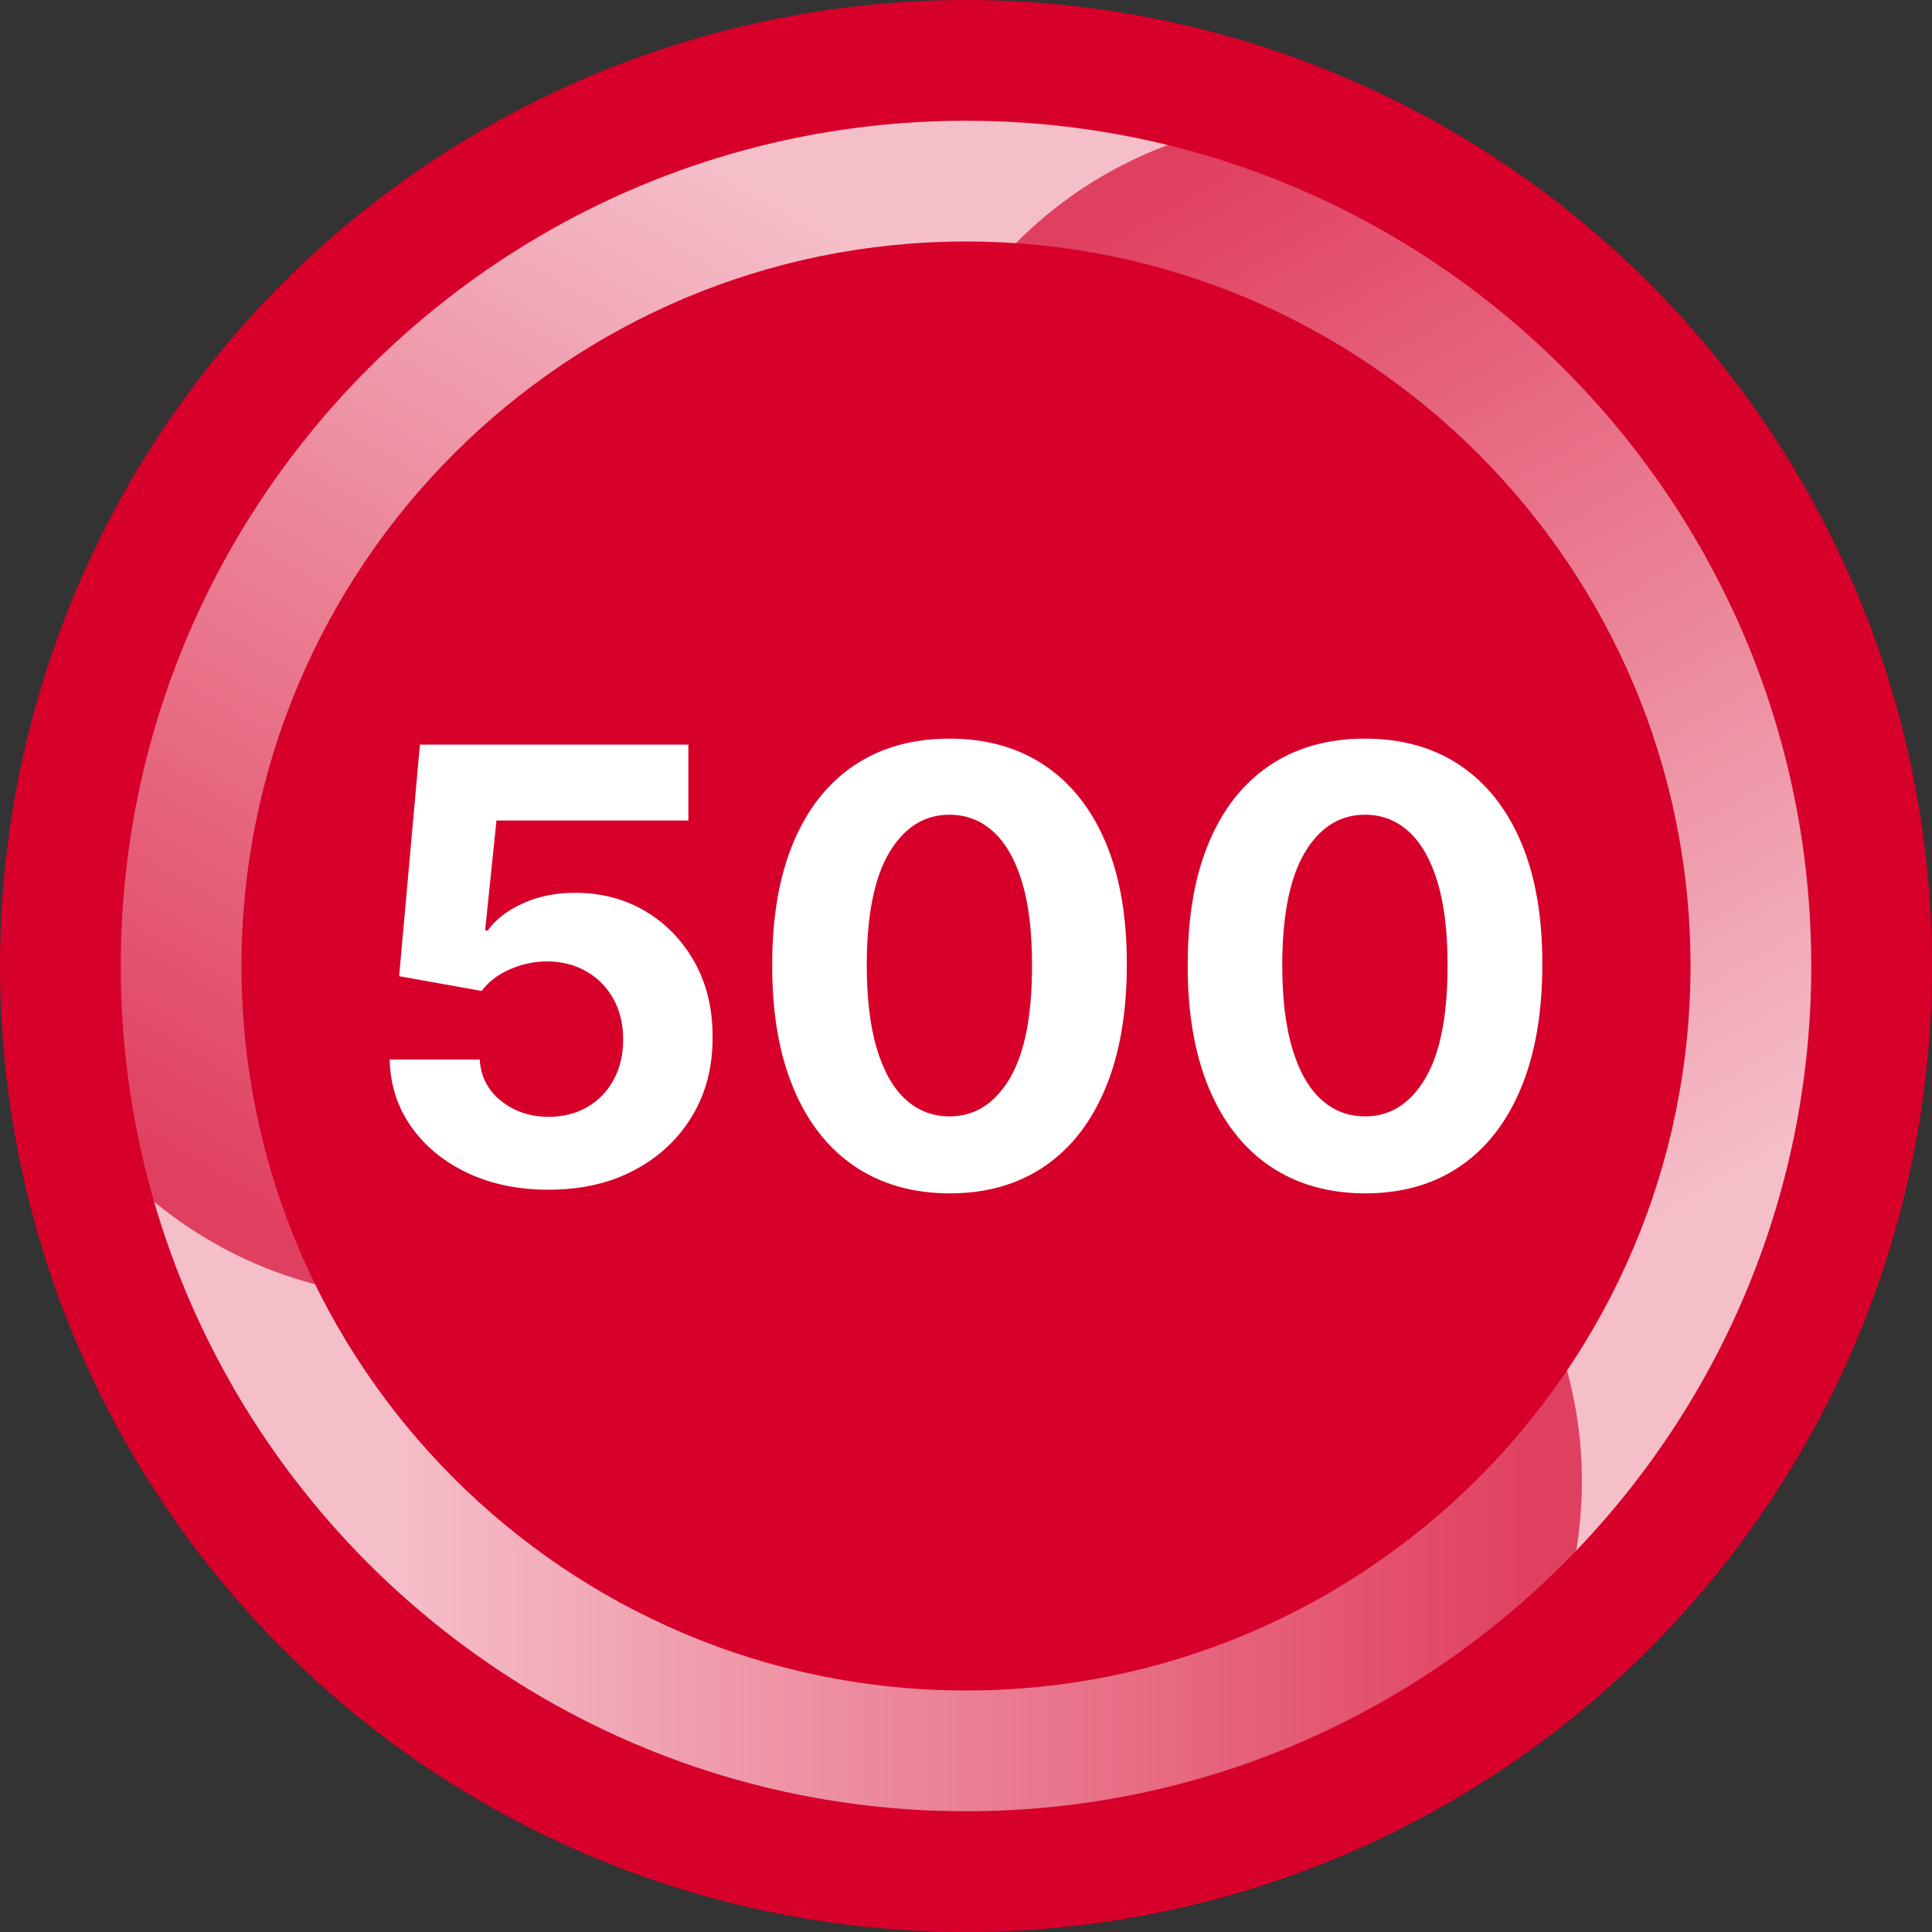 <?xml version="1.0" encoding="UTF-8" standalone="no"?>
<!DOCTYPE svg PUBLIC "-//W3C//DTD SVG 1.1//EN" "http://www.w3.org/Graphics/SVG/1.1/DTD/svg11.dtd">
<svg width="100%" height="100%" viewBox="0 0 64 64" version="1.1" xmlns="http://www.w3.org/2000/svg" xmlns:xlink="http://www.w3.org/1999/xlink" xml:space="preserve" xmlns:serif="http://www.serif.com/" style="fill-rule:evenodd;clip-rule:evenodd;stroke-linejoin:round;stroke-miterlimit:2;">
    <rect x="0" y="0" width="64" height="64" fill="#333333" stroke="none"/>
    <rect id="bCSPX" x="0" y="0" width="64" height="64" style="fill:none;"/>
    <g id="bCSPX1" serif:id="bCSPX">
        <circle cx="32" cy="32" r="32" style="fill:rgb(214,0,42);"/>
        <g>
            <clipPath id="_clip1">
                <path d="M32,4C47.454,4 60,16.546 60,32C60,47.454 47.454,60 32,60C16.546,60 4,47.454 4,32C4,16.546 16.546,4 32,4ZM32,8C18.754,8 8,18.754 8,32C8,45.246 18.754,56 32,56C45.246,56 56,45.246 56,32C56,18.754 45.246,8 32,8Z"/>
            </clipPath>
            <g clip-path="url(#_clip1)">
                <path d="M0.049,30.18C0.317,25.385 1.671,20.58 4.211,16.133C4.236,16.089 4.261,16.045 4.287,16C4.313,15.956 4.338,15.912 4.364,15.868C7.698,10.156 12.537,5.857 18.089,3.185C24.064,0.309 30.864,-0.684 37.502,0.471C41.102,1.098 44.653,2.356 48,4.288C48.525,4.591 49.039,4.907 49.541,5.236C43.029,2.175 35.136,4.568 31.474,10.912L12.969,42.963C6.113,42.463 0.621,37.016 0.049,30.18Z" style="fill:url(#_Linear2);"/>
                <path d="M49.551,5.24C53.57,7.869 57.054,11.445 59.635,15.868C59.661,15.912 59.687,15.956 59.712,16C59.738,16.044 59.763,16.089 59.789,16.133C63.069,21.876 64.372,28.216 63.91,34.361C63.413,40.973 60.873,47.359 56.554,52.53C54.211,55.334 51.346,57.781 48,59.713C47.474,60.016 46.943,60.303 46.408,60.574C52.315,56.464 54.188,48.432 50.525,42.088L32.021,10.038C35.882,4.35 43.345,2.317 49.551,5.24Z" style="fill:url(#_Linear3);"/>
                <path d="M46.399,60.58C42.113,62.746 37.274,63.976 32.153,64C32.102,64 32.051,64 32,64C31.949,64 31.898,64 31.847,64C25.233,63.969 19.091,61.927 14,58.455C8.522,54.718 4.262,49.326 1.944,43C0.686,39.569 0,35.864 0,32C0,31.393 0.017,30.79 0.05,30.191C0.656,37.361 6.675,43 14,43L51.009,43C54.004,49.187 52.034,56.667 46.399,60.58Z" style="fill:url(#_Linear4);"/>
            </g>
        </g>
        <path d="M18.172,39.411C17.168,39.411 16.274,39.227 15.491,38.857C14.707,38.488 14.086,37.979 13.626,37.33C13.167,36.682 12.928,35.938 12.909,35.1L15.892,35.1C15.925,35.664 16.162,36.121 16.602,36.471C17.043,36.821 17.566,36.996 18.172,36.996C18.655,36.996 19.082,36.889 19.454,36.673C19.825,36.458 20.117,36.157 20.327,35.771C20.538,35.385 20.643,34.942 20.643,34.44C20.643,33.928 20.536,33.478 20.32,33.09C20.105,32.702 19.808,32.399 19.429,32.181C19.05,31.963 18.617,31.852 18.129,31.847C17.703,31.847 17.29,31.935 16.89,32.11C16.49,32.285 16.178,32.524 15.956,32.827L13.222,32.337L13.91,24.667L22.803,24.667L22.803,27.181L16.446,27.181L16.07,30.825L16.155,30.825C16.41,30.465 16.796,30.166 17.312,29.93C17.829,29.693 18.406,29.575 19.045,29.575C19.921,29.575 20.703,29.781 21.389,30.192C22.076,30.604 22.618,31.169 23.016,31.886C23.413,32.604 23.61,33.429 23.605,34.362C23.61,35.342 23.384,36.212 22.927,36.972C22.47,37.732 21.833,38.328 21.016,38.761C20.2,39.195 19.251,39.411 18.172,39.411Z" style="fill:white;fill-rule:nonzero;"/>
        <path d="M31.453,39.532C30.231,39.527 29.182,39.227 28.303,38.63C27.425,38.033 26.75,37.169 26.279,36.038C25.808,34.906 25.575,33.545 25.58,31.954C25.58,30.368 25.815,29.016 26.286,27.898C26.757,26.781 27.432,25.93 28.31,25.345C29.189,24.76 30.236,24.468 31.453,24.468C32.67,24.468 33.718,24.762 34.596,25.349C35.474,25.936 36.15,26.787 36.624,27.902C37.097,29.017 37.331,30.368 37.327,31.954C37.327,33.549 37.091,34.913 36.62,36.045C36.149,37.176 35.475,38.04 34.599,38.637C33.723,39.234 32.675,39.532 31.453,39.532ZM31.453,36.982C32.286,36.982 32.952,36.563 33.449,35.725C33.946,34.887 34.192,33.63 34.187,31.954C34.187,30.851 34.075,29.932 33.85,29.198C33.625,28.464 33.308,27.913 32.898,27.543C32.489,27.174 32.007,26.989 31.453,26.989C30.624,26.989 29.962,27.404 29.464,28.232C28.967,29.061 28.716,30.301 28.712,31.954C28.712,33.071 28.824,34.003 29.049,34.749C29.274,35.494 29.592,36.053 30.004,36.425C30.416,36.796 30.899,36.982 31.453,36.982Z" style="fill:white;fill-rule:nonzero;"/>
        <path d="M45.217,39.532C43.996,39.527 42.946,39.227 42.067,38.63C41.189,38.033 40.514,37.169 40.043,36.038C39.572,34.906 39.339,33.545 39.344,31.954C39.344,30.368 39.579,29.016 40.05,27.898C40.522,26.781 41.196,25.93 42.075,25.345C42.953,24.76 44,24.468 45.217,24.468C46.434,24.468 47.482,24.762 48.36,25.349C49.238,25.936 49.914,26.787 50.388,27.902C50.861,29.017 51.096,30.368 51.091,31.954C51.091,33.549 50.855,34.913 50.384,36.045C49.913,37.176 49.24,38.04 48.364,38.637C47.488,39.234 46.439,39.532 45.217,39.532ZM45.217,36.982C46.051,36.982 46.716,36.563 47.213,35.725C47.71,34.887 47.956,33.63 47.952,31.954C47.952,30.851 47.839,29.932 47.614,29.198C47.389,28.464 47.072,27.913 46.663,27.543C46.253,27.174 45.771,26.989 45.217,26.989C44.389,26.989 43.726,27.404 43.229,28.232C42.731,29.061 42.481,30.301 42.476,31.954C42.476,33.071 42.588,34.003 42.813,34.749C43.038,35.494 43.356,36.053 43.768,36.425C44.18,36.796 44.663,36.982 45.217,36.982Z" style="fill:white;fill-rule:nonzero;"/>
    </g>
    <defs>
        <linearGradient id="_Linear2" x1="0" y1="0" x2="1" y2="0" gradientUnits="userSpaceOnUse" gradientTransform="matrix(19.052,-32.924,32.924,19.052,12.969,42.963)"><stop offset="0" style="stop-color:white;stop-opacity:0.25"/><stop offset="1" style="stop-color:white;stop-opacity:0.75"/></linearGradient>
        <linearGradient id="_Linear3" x1="0" y1="0" x2="1" y2="0" gradientUnits="userSpaceOnUse" gradientTransform="matrix(18.987,32.961,-32.961,18.987,32.021,10.039)"><stop offset="0" style="stop-color:white;stop-opacity:0.25"/><stop offset="1" style="stop-color:white;stop-opacity:0.75"/></linearGradient>
        <linearGradient id="_Linear4" x1="0" y1="0" x2="1" y2="0" gradientUnits="userSpaceOnUse" gradientTransform="matrix(38.039,0.037,-0.037,38.039,12.97,42.962)"><stop offset="0" style="stop-color:white;stop-opacity:0.75"/><stop offset="1" style="stop-color:white;stop-opacity:0.25"/></linearGradient>
    </defs>
</svg>
